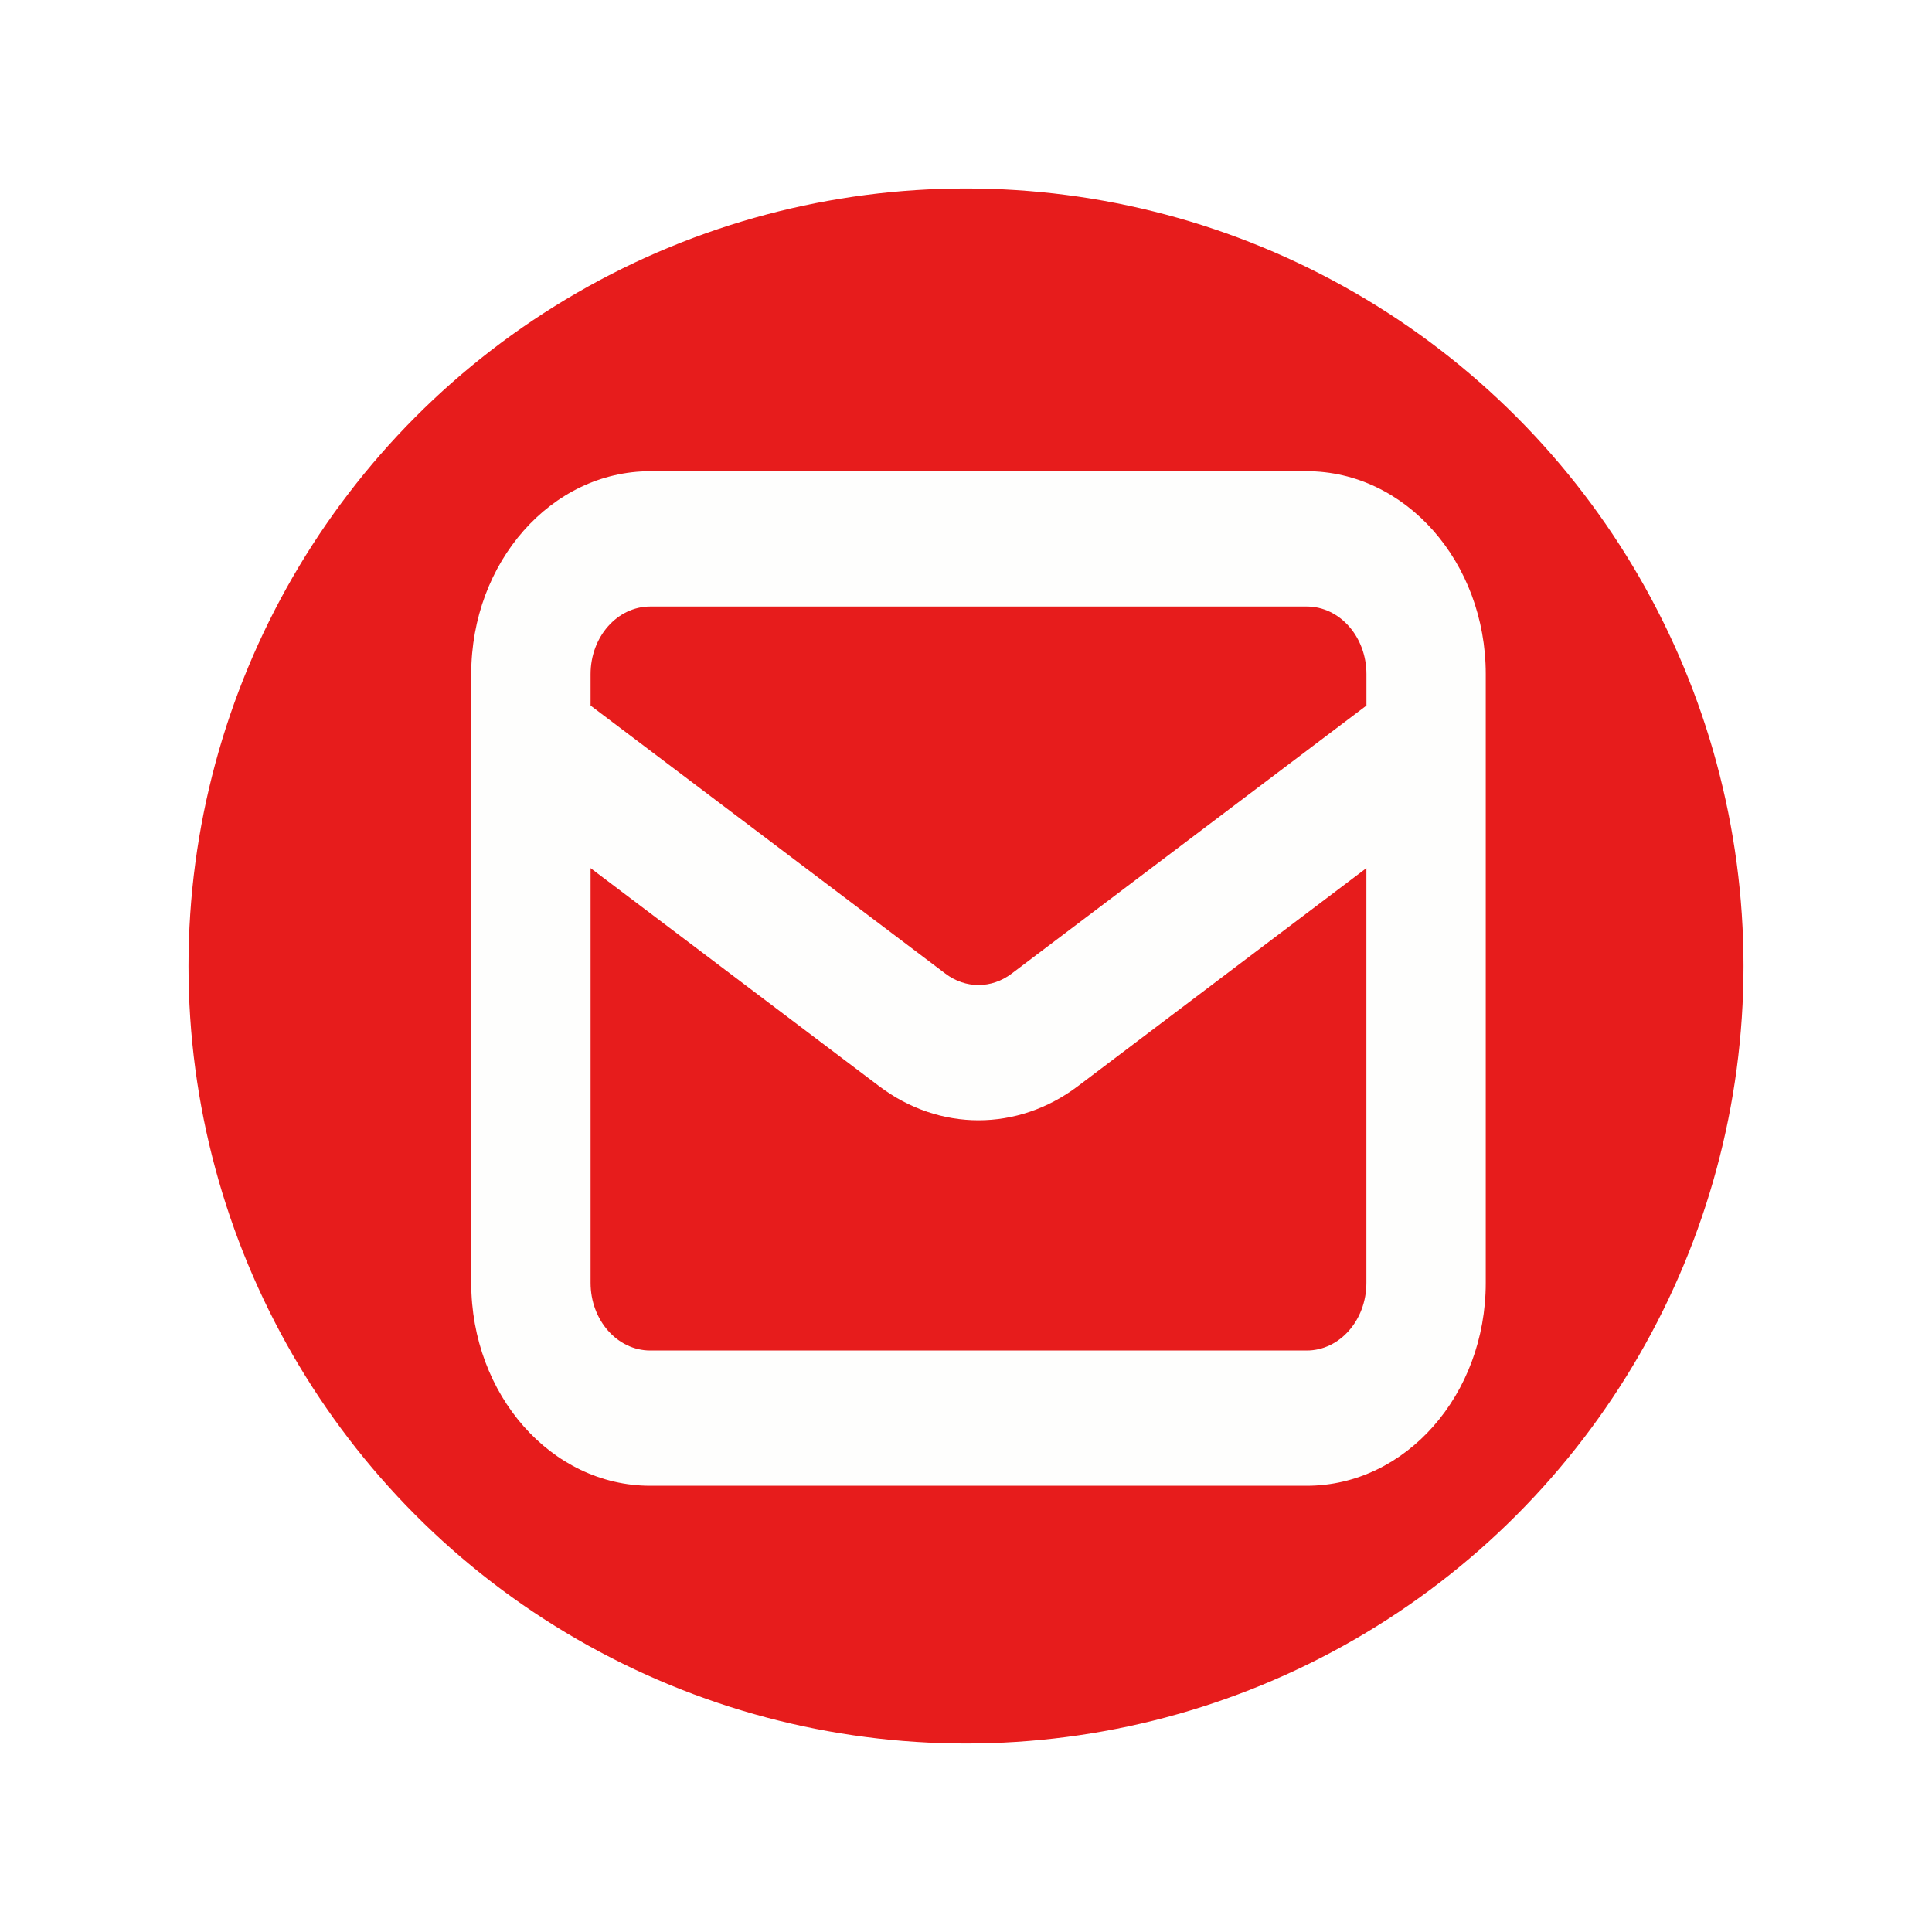<svg width="41" height="41" viewBox="0 0 41 41" fill="none" xmlns="http://www.w3.org/2000/svg">
<g filter="url(#filter0_d_149_782)">
<circle cx="20.5" cy="16.5" r="16.5" fill="#E71C1C"/>
</g>
<g filter="url(#filter1_d_149_782)">
<path fill-rule="evenodd" clip-rule="evenodd" d="M10 10.306C10 7.928 11.701 6 13.8 6H27.73C29.829 6 31.53 7.928 31.53 10.306V23.224C31.53 25.602 29.829 27.53 27.73 27.53H13.8C11.701 27.53 10 25.602 10 23.224V10.306ZM13.8 8.871C13.1 8.871 12.533 9.513 12.533 10.306V10.973L20.063 16.662C20.488 16.984 21.042 16.984 21.468 16.662L28.998 10.973V10.306C28.998 9.513 28.431 8.871 27.731 8.871H13.8ZM28.997 14.423L22.873 19.051C21.596 20.015 19.934 20.015 18.658 19.051L12.533 14.423V23.224C12.533 24.017 13.1 24.66 13.8 24.66H27.73C28.43 24.66 28.997 24.017 28.997 23.224L28.997 14.423Z" fill="#FEFEFD"/>
</g>
<defs>
<filter id="filter0_d_149_782" x="0" y="0" width="41" height="41" filterUnits="userSpaceOnUse" color-interpolation-filters="sRGB">
<feFlood flood-opacity="0" result="BackgroundImageFix"/>
<feColorMatrix in="SourceAlpha" type="matrix" values="0 0 0 0 0 0 0 0 0 0 0 0 0 0 0 0 0 0 127 0" result="hardAlpha"/>
<feOffset dy="4"/>
<feGaussianBlur stdDeviation="2"/>
<feComposite in2="hardAlpha" operator="out"/>
<feColorMatrix type="matrix" values="0 0 0 0 0 0 0 0 0 0 0 0 0 0 0 0 0 0 0.25 0"/>
<feBlend mode="normal" in2="BackgroundImageFix" result="effect1_dropShadow_149_782"/>
<feBlend mode="normal" in="SourceGraphic" in2="effect1_dropShadow_149_782" result="shape"/>
</filter>
<filter id="filter1_d_149_782" x="6" y="6" width="29.53" height="29.53" filterUnits="userSpaceOnUse" color-interpolation-filters="sRGB">
<feFlood flood-opacity="0" result="BackgroundImageFix"/>
<feColorMatrix in="SourceAlpha" type="matrix" values="0 0 0 0 0 0 0 0 0 0 0 0 0 0 0 0 0 0 127 0" result="hardAlpha"/>
<feOffset dy="4"/>
<feGaussianBlur stdDeviation="2"/>
<feComposite in2="hardAlpha" operator="out"/>
<feColorMatrix type="matrix" values="0 0 0 0 0 0 0 0 0 0 0 0 0 0 0 0 0 0 0.25 0"/>
<feBlend mode="normal" in2="BackgroundImageFix" result="effect1_dropShadow_149_782"/>
<feBlend mode="normal" in="SourceGraphic" in2="effect1_dropShadow_149_782" result="shape"/>
</filter>
</defs>
</svg>
